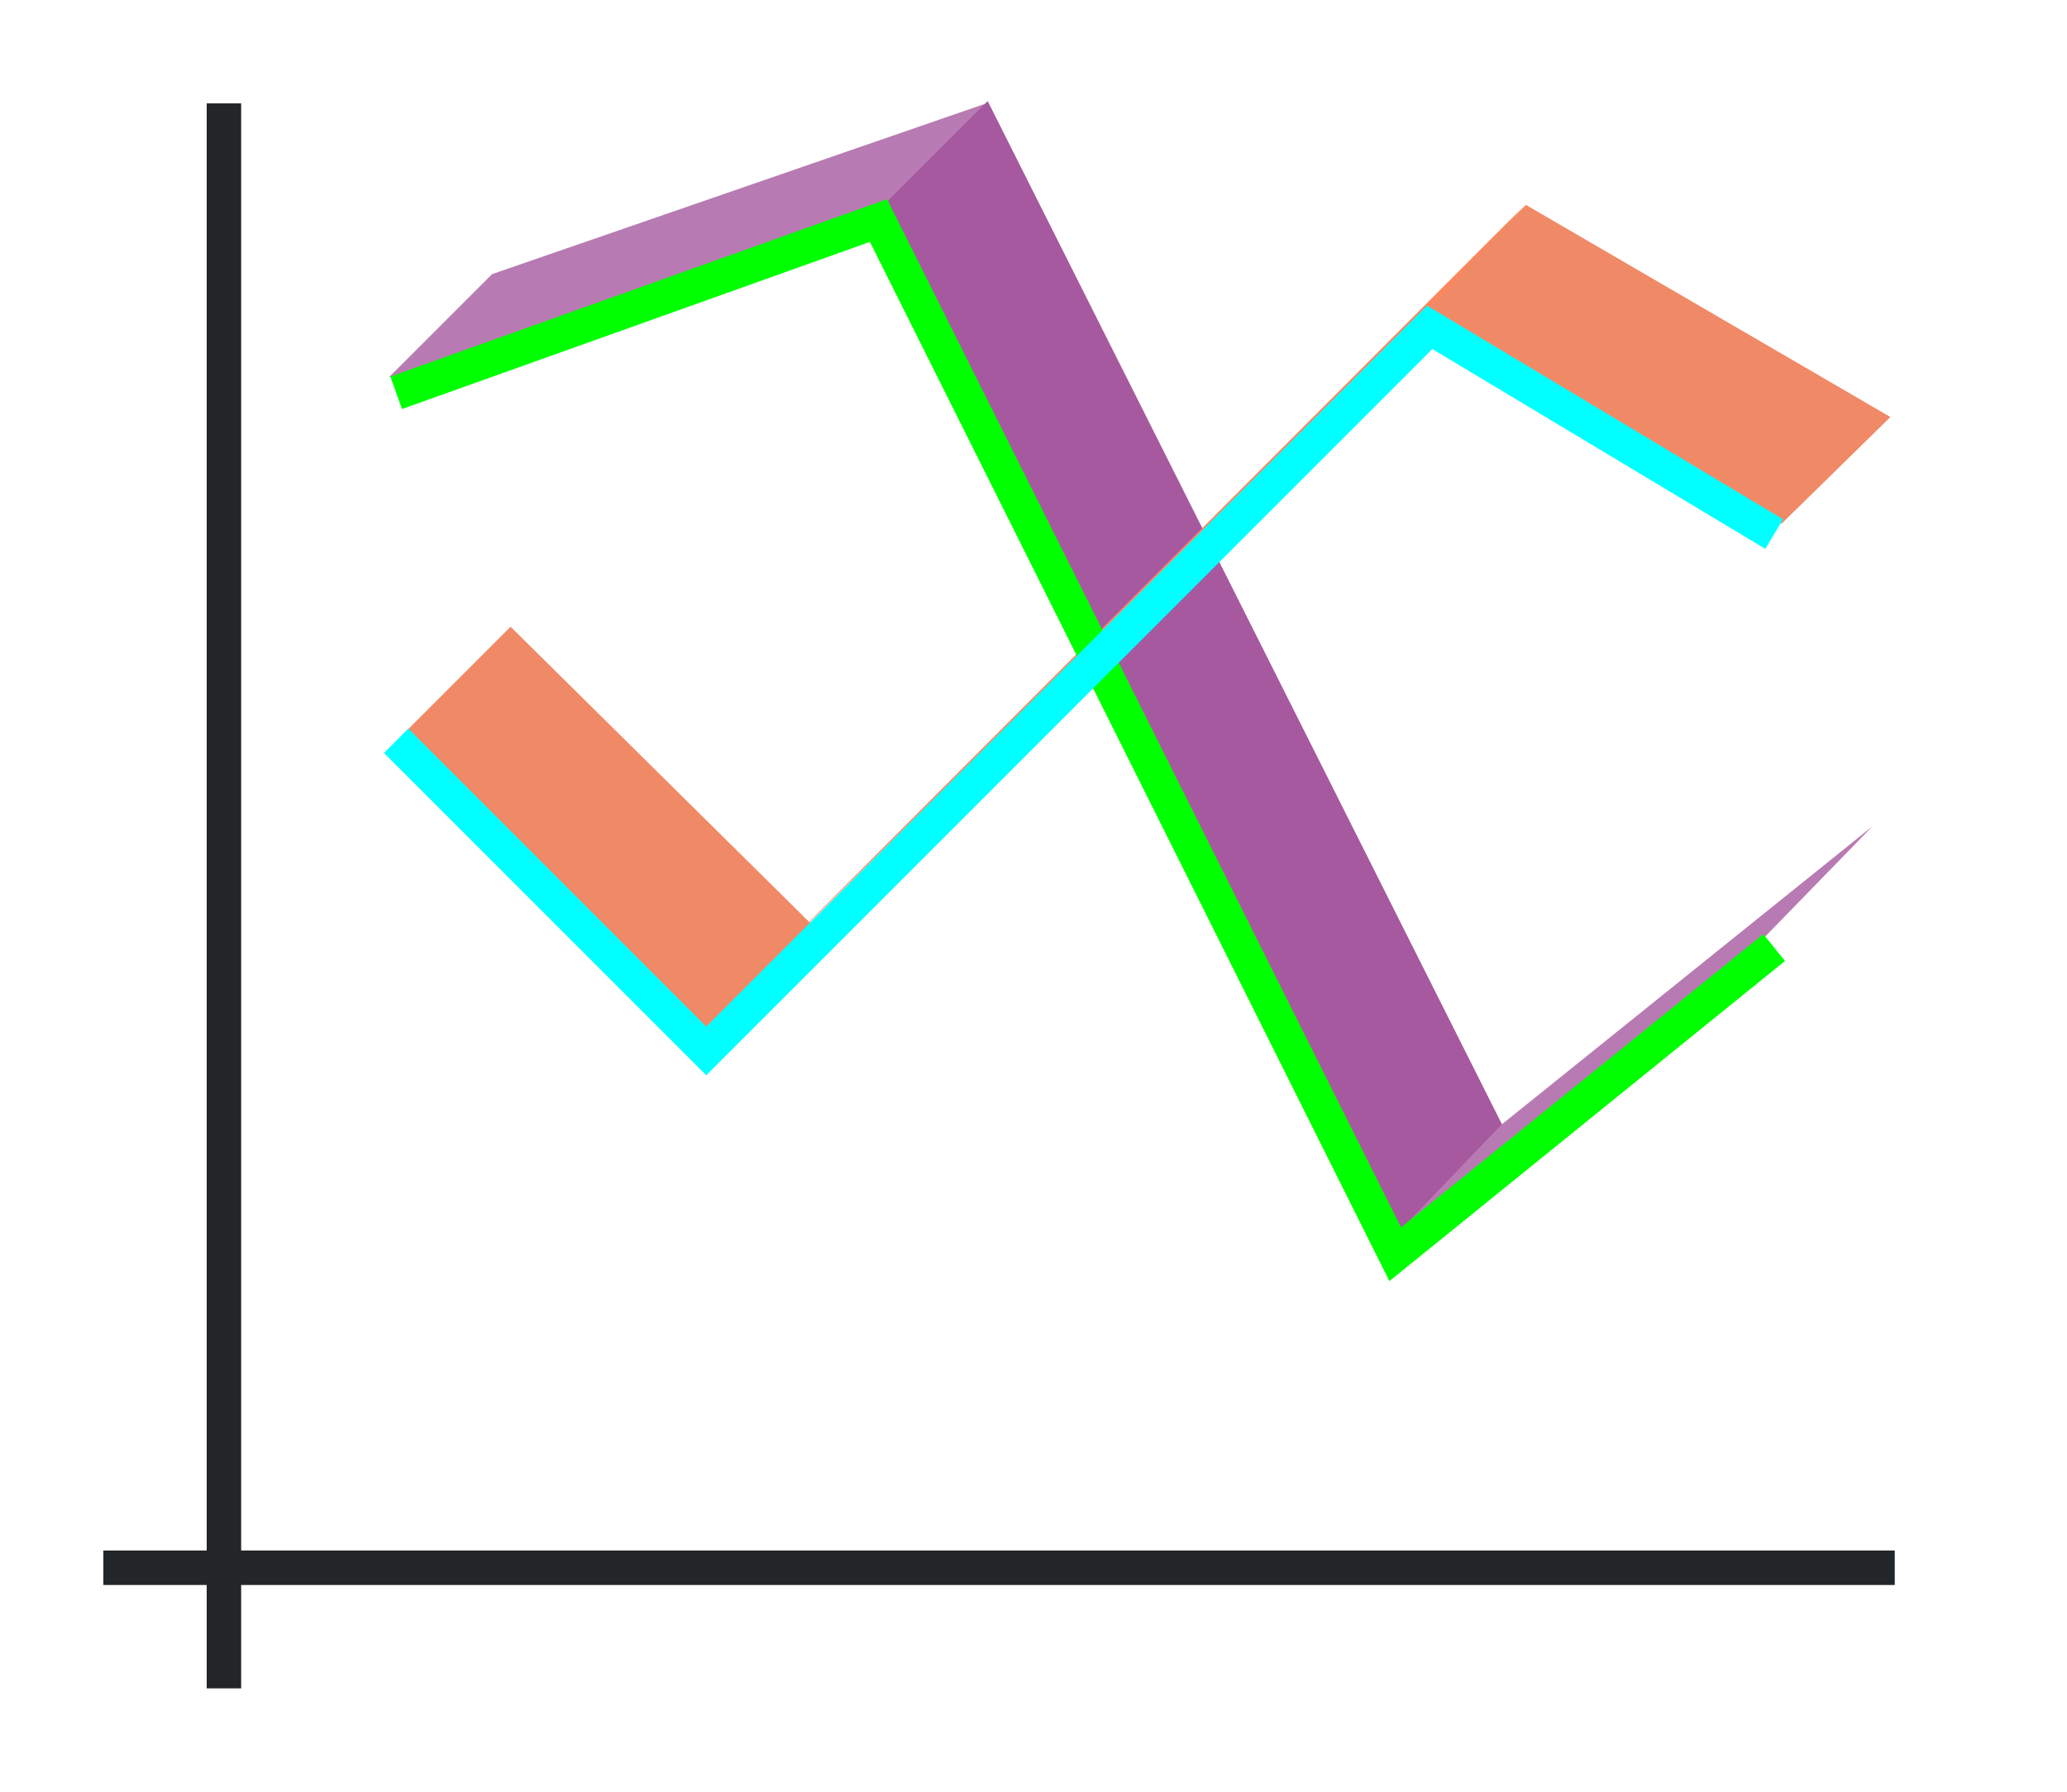 <?xml version="1.0" encoding="UTF-8" standalone="no"?>
<svg
   xmlns:dc="http://purl.org/dc/elements/1.1/"
   xmlns:cc="http://creativecommons.org/ns#"
   xmlns:rdf="http://www.w3.org/1999/02/22-rdf-syntax-ns#"
   xmlns:svg="http://www.w3.org/2000/svg"
   xmlns="http://www.w3.org/2000/svg"
   xmlns:sodipodi="http://sodipodi.sourceforge.net/DTD/sodipodi-0.dtd"
   xmlns:inkscape="http://www.inkscape.org/namespaces/inkscape"
   height="52"
   viewBox="0 0 60 52"
   width="60"
   version="1.1"
   id="svg28"
   sodipodi:docname="nostackdirect3d_52x60.svg"
   inkscape:version="1.0.1 (3bc2e813f5, 2020-09-07)">
  <defs
     id="defs32" />
  <sodipodi:namedview
     pagecolor="#ffffff"
     bordercolor="#666666"
     borderopacity="1"
     objecttolerance="10"
     gridtolerance="10"
     guidetolerance="10"
     inkscape:pageopacity="0"
     inkscape:pageshadow="2"
     inkscape:window-width="1920"
     inkscape:window-height="1016"
     id="namedview30"
     showgrid="false"
     inkscape:zoom="11.966422"
     inkscape:cx="22.457913"
     inkscape:cy="17.126513"
     inkscape:window-x="1920"
     inkscape:window-y="27"
     inkscape:window-maximized="1"
     inkscape:current-layer="svg28" />
  <path
     d="m 0,0 h 60 v 52 h -60 z"
     fill="#ffffff"
     id="path2" />
  <path
     d="m 3,45 h 52 v 1 h -52 z"
     fill="#232629"
     id="path4" />
  <path
     d="m 6,3 h 1 v 46 h -1 z"
     fill="#232629"
     id="path6" />
  <path
     d="m 14.286,7.955 14.411,-4.978 -2.978,2.955 -14.433,5.022 z"
     fill="#987197"
     id="path8"
     style="fill:#b87ab2;fill-opacity:1" />
  <path
     d="m 28.67,2.933 14.946,29.732 -3.045,3.134 -14.902,-29.866 z"
     fill="#945c93"
     id="path10"
     style="fill:#a6599f;fill-opacity:1" />
  <path
     d="m 43.58,32.643 10.772,-8.661 -3.201,3.29 -10.616,8.549 z"
     fill="#987197"
     id="path12"
     style="fill:#b87ab2;fill-opacity:1" />
  <path
     d="m 44.295,5.947 10.579,6.156 -3.158,3.095 -10.422,-6.25 z"
     fill="#fe865c"
     id="path14"
     style="fill:#f08966;fill-opacity:1" />
  <path
     d="m 23.446,26.795 20.839,-20.866 -2.842,3.063 -20.997,20.803 z"
     fill="#fe865c"
     id="path16" />
  <path
     d="m 14.821,18.189 8.749,8.649 -3.126,3.253 -8.622,-8.902 z"
     fill="#fe865c"
     id="path18"
     style="fill:#f08966;fill-opacity:1" />
  <g
     fill="none"
     id="g24"
     transform="translate(0,-1000.362)">
    <path
       d="m 11.5,1011.762 14,-5 15,30 11,-8.9"
       stroke="#00ff00"
       id="path20" />
    <path
       d="m 11.5,1021.862 9,9 21,-21 10,6"
       stroke="#00ffff"
       id="path22" />
  </g>
</svg>
